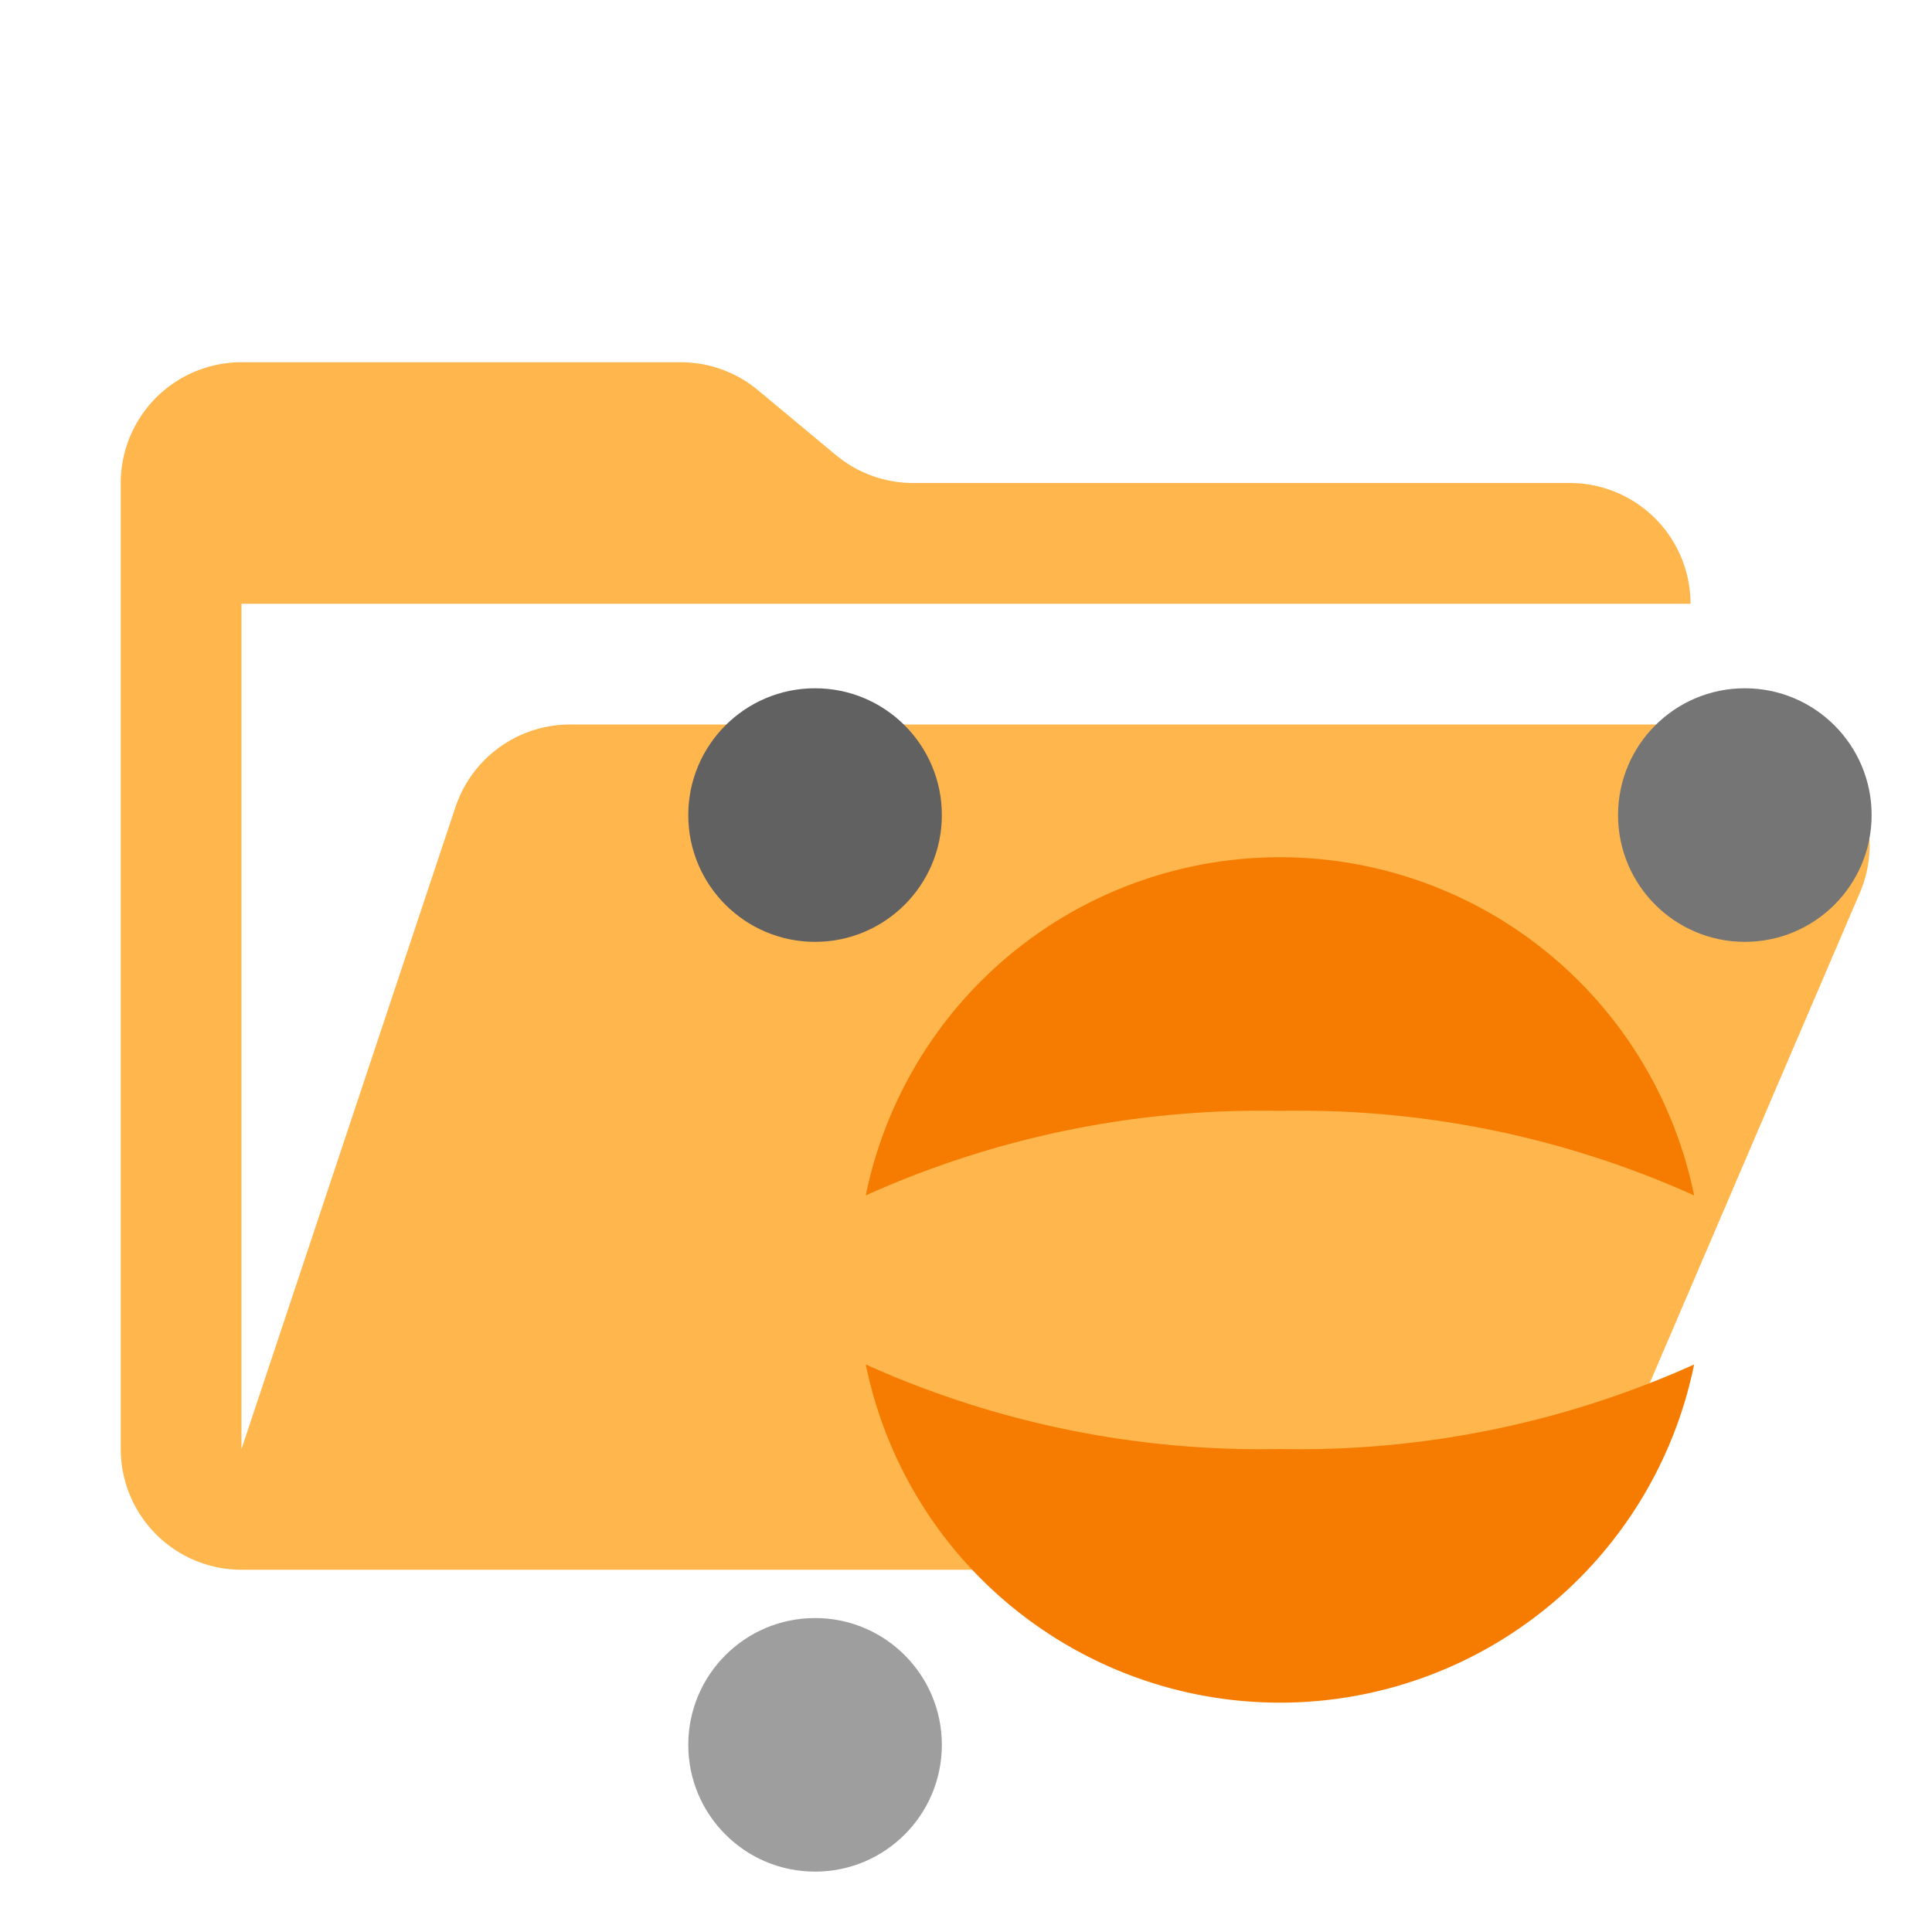 <svg xmlns="http://www.w3.org/2000/svg" viewBox="0 0 32 32">
    <!-- Main folder icon -->
    <path fill="#FFB74D" d="M28.967 12H9.442a2 2 0 0 0-1.898 1.368L4 24V10h24a2 2 0 0 0-2-2H15.124a2 2 0 0 1-1.28-.464l-1.288-1.072A2 2 0 0 0 11.276 6H4a2 2 0 0 0-2 2v16a2 2 0 0 0 2 2h22l4.805-11.212A2 2 0 0 0 28.967 12Z"/>

    <!-- Group containing the Jupyter logo elements, scaled down and positioned in the bottom right of the folder -->
    <g data-mit-no-recolor="true"> <!-- prevent recolor of the jupyter logo -->
        <g transform="translate(10, 10) scale(0.7)">
            <!-- Two symmetrical paths forming the main part of the Jupyter logo -->
            <path fill="#f57c00" d="M6.2 18a22.725 22.725 0 0 0 9.8 2 22.725 22.725 0 0 0 9.8-2 10.002 10.002 0 0 1-19.6 0Z" />
            <path fill="#f57c00" d="M6.2 14a22.725 22.725 0 0 1 9.8-2 22.725 22.725 0 0 1 9.8 2 10.002 10.002 0 0 0-19.6 0Z" />

            <!-- Three circles, each representing a different shade of grey (part of the Jupyter logo) -->
            <circle cx="27" cy="5" r="3" fill="#757575" />
            <circle cx="5" cy="27" r="3" fill="#9e9e9e" />
            <circle cx="5" cy="5" r="3" fill="#616161" />
        </g>
    </g>
</svg>
